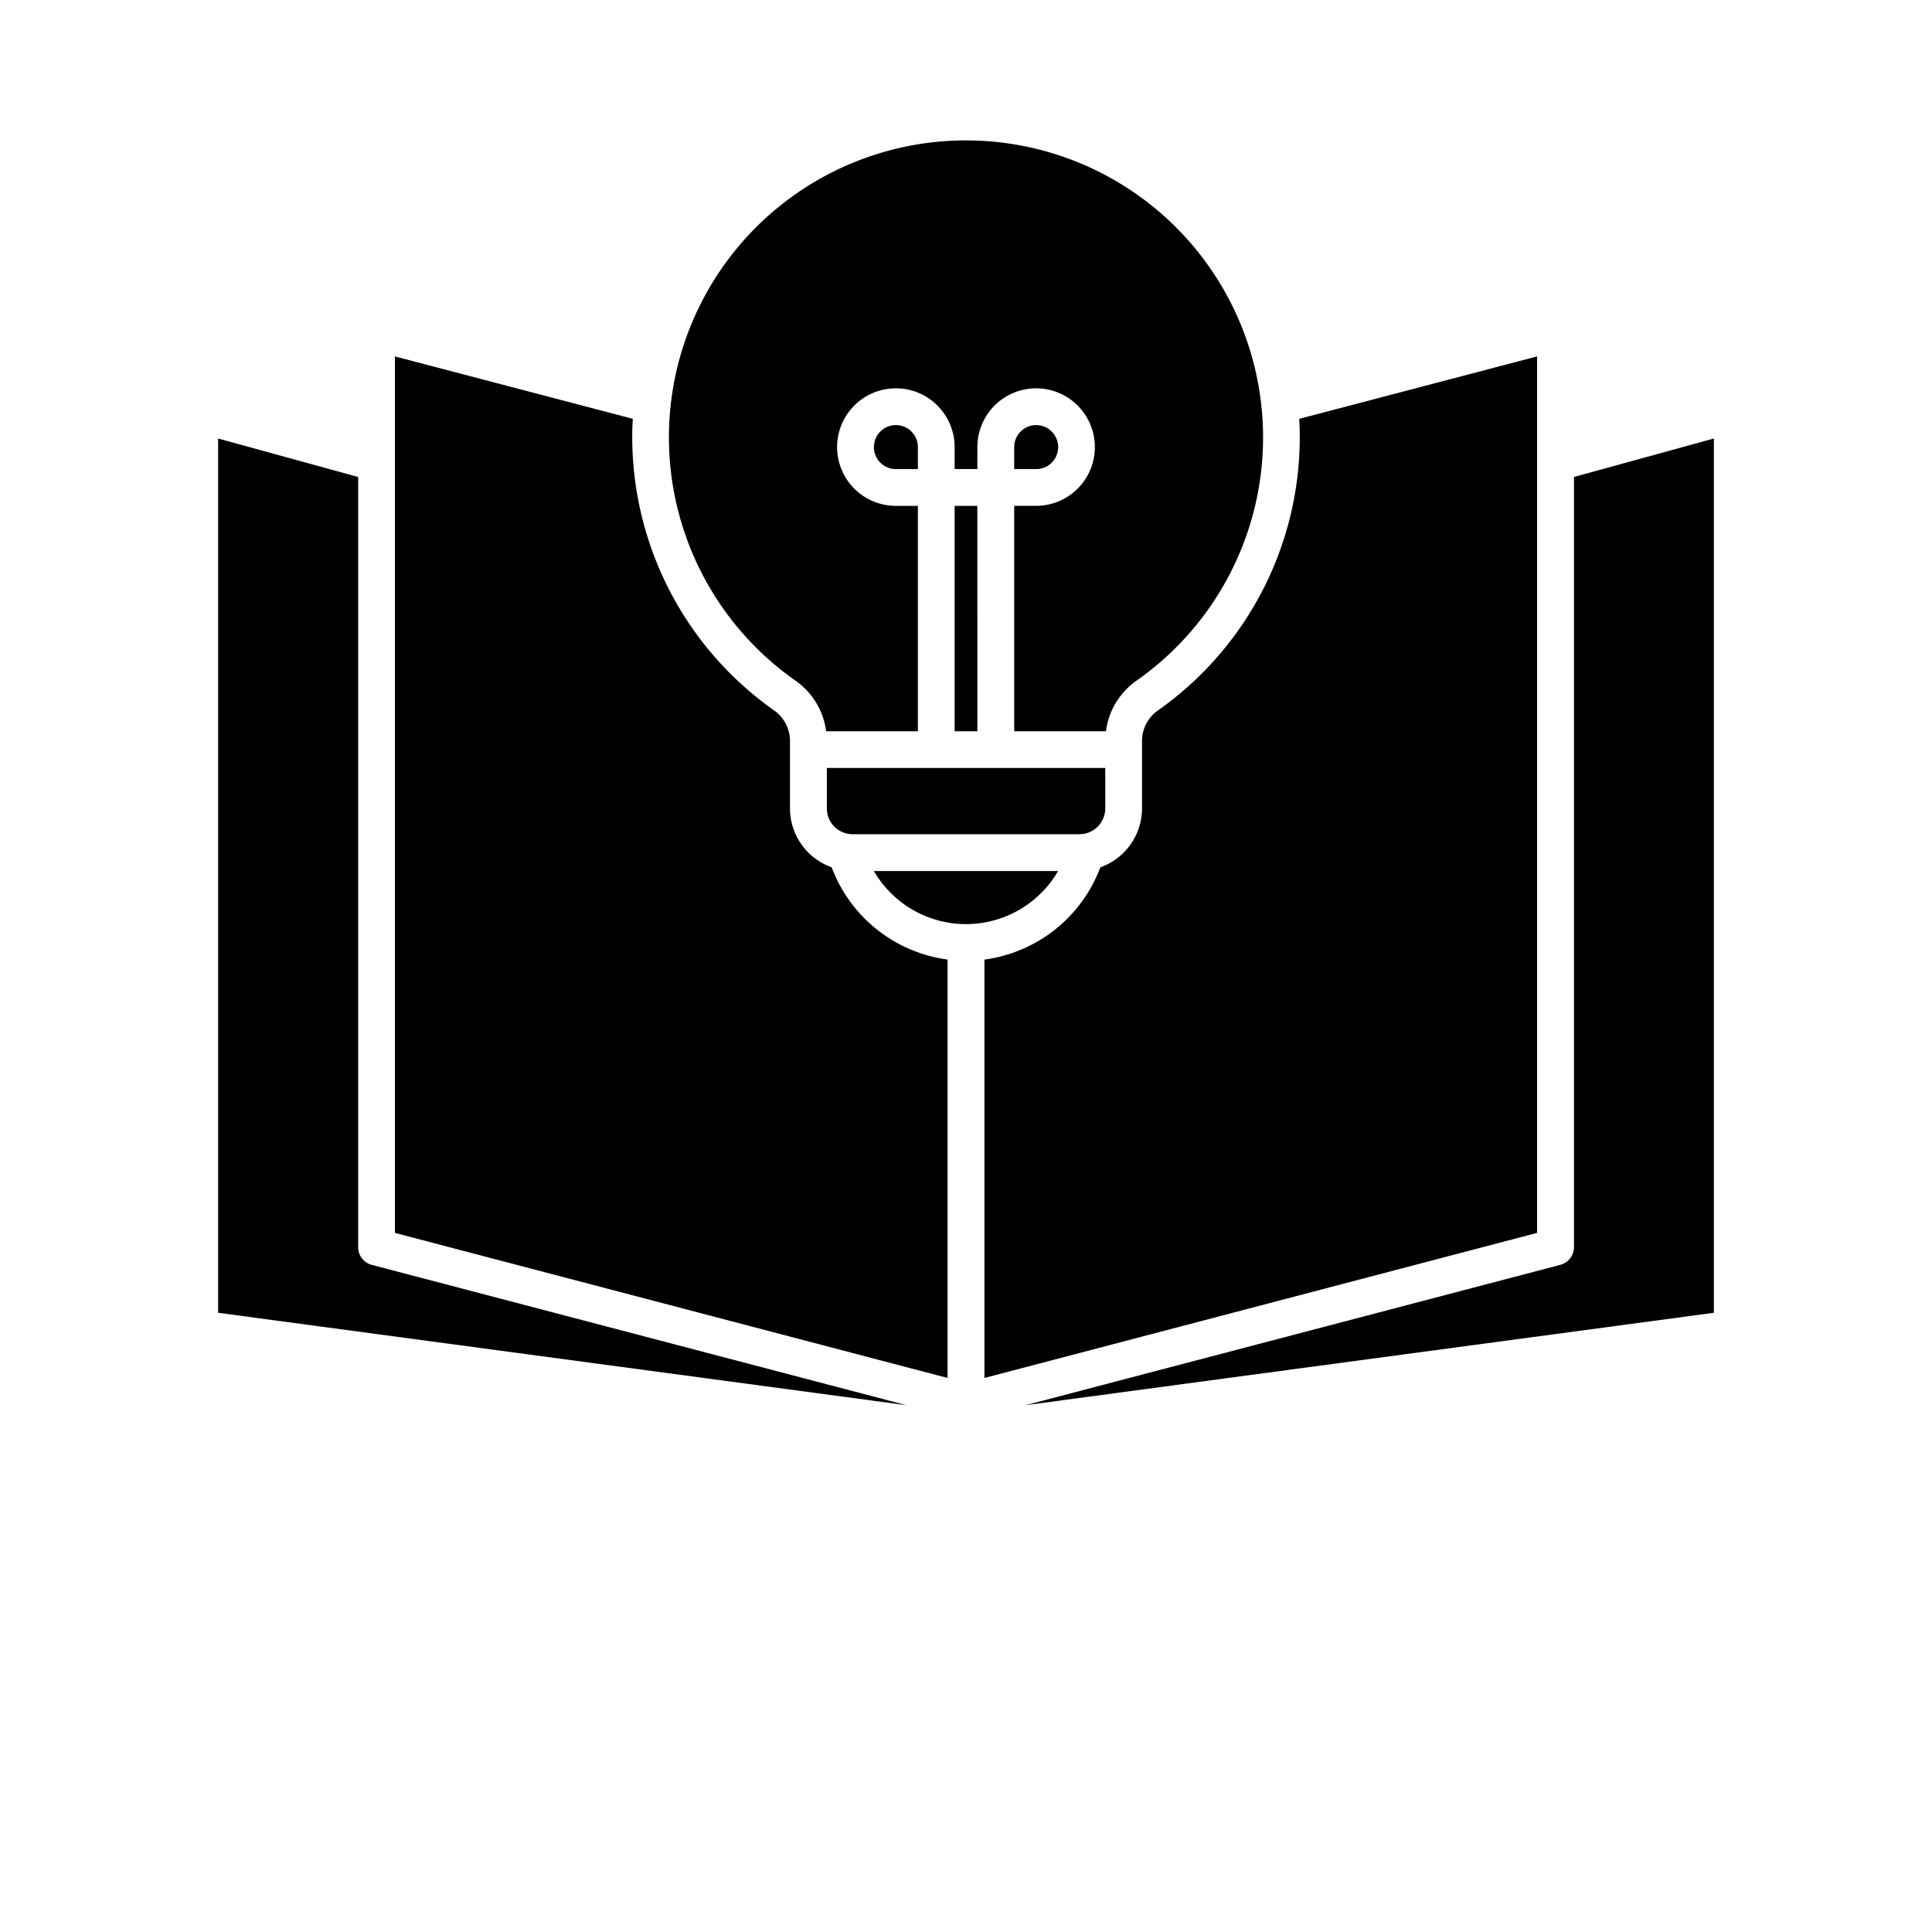 <svg width="24" height="24" xmlns="http://www.w3.org/2000/svg" data-name="Layer 1" viewBox="0 0 93 116.25" x="0px" y="0px">
    <defs>
        <style>.cls-1{fill-rule:evenodd;}</style>
    </defs>
    <path class="cls-1"
          d="M80.863,21.446V74.184L47.61,82.913V57.739a8.681,8.681,0,0,0,6.975-5.552,3.77,3.77,0,0,0,2.507-3.542V44.627a2.244,2.244,0,0,1,.975-1.893,20.107,20.107,0,0,0,8.516-16.415c0-.375-.009-.746-.035-1.116l14.315-3.757ZM38.128,46.209v2.436a1.545,1.545,0,0,0,1.541,1.549H53.331a1.552,1.552,0,0,0,1.549-1.549V46.209Zm5.477-17.984H42.281A1.323,1.323,0,1,1,43.605,26.9v1.323ZM47.184,44H45.816V30.438h1.368V44Zm4.858,8.411H40.958a6.406,6.406,0,0,0,11.084,0ZM46.5,8.449A17.871,17.871,0,0,0,36.2,40.927,4.411,4.411,0,0,1,38.085,44h5.52V30.438H42.281A3.536,3.536,0,1,1,45.816,26.9v1.323h1.368V26.9a3.535,3.535,0,1,1,3.535,3.536H49.4V44h5.52A4.411,4.411,0,0,1,56.8,40.927,17.871,17.871,0,0,0,46.5,8.449ZM49.4,28.225h1.324A1.323,1.323,0,1,0,49.4,26.9v1.323ZM12.137,21.446,26.452,25.2c-.026.371-.035.742-.035,1.117a20.131,20.131,0,0,0,8.516,16.415,2.244,2.244,0,0,1,.975,1.893v4.018a3.77,3.77,0,0,0,2.508,3.542,8.678,8.678,0,0,0,6.974,5.552V82.913L12.137,74.184V21.446ZM1.5,26.385,9.926,28.7V75.036a1.1,1.1,0,0,0,.818,1.072l32.173,8.443L1.5,78.991V26.385ZM91.5,78.991V26.385L83.083,28.7V75.036a1.108,1.108,0,0,1-.827,1.072L50.083,84.551Z"/>
</svg>
